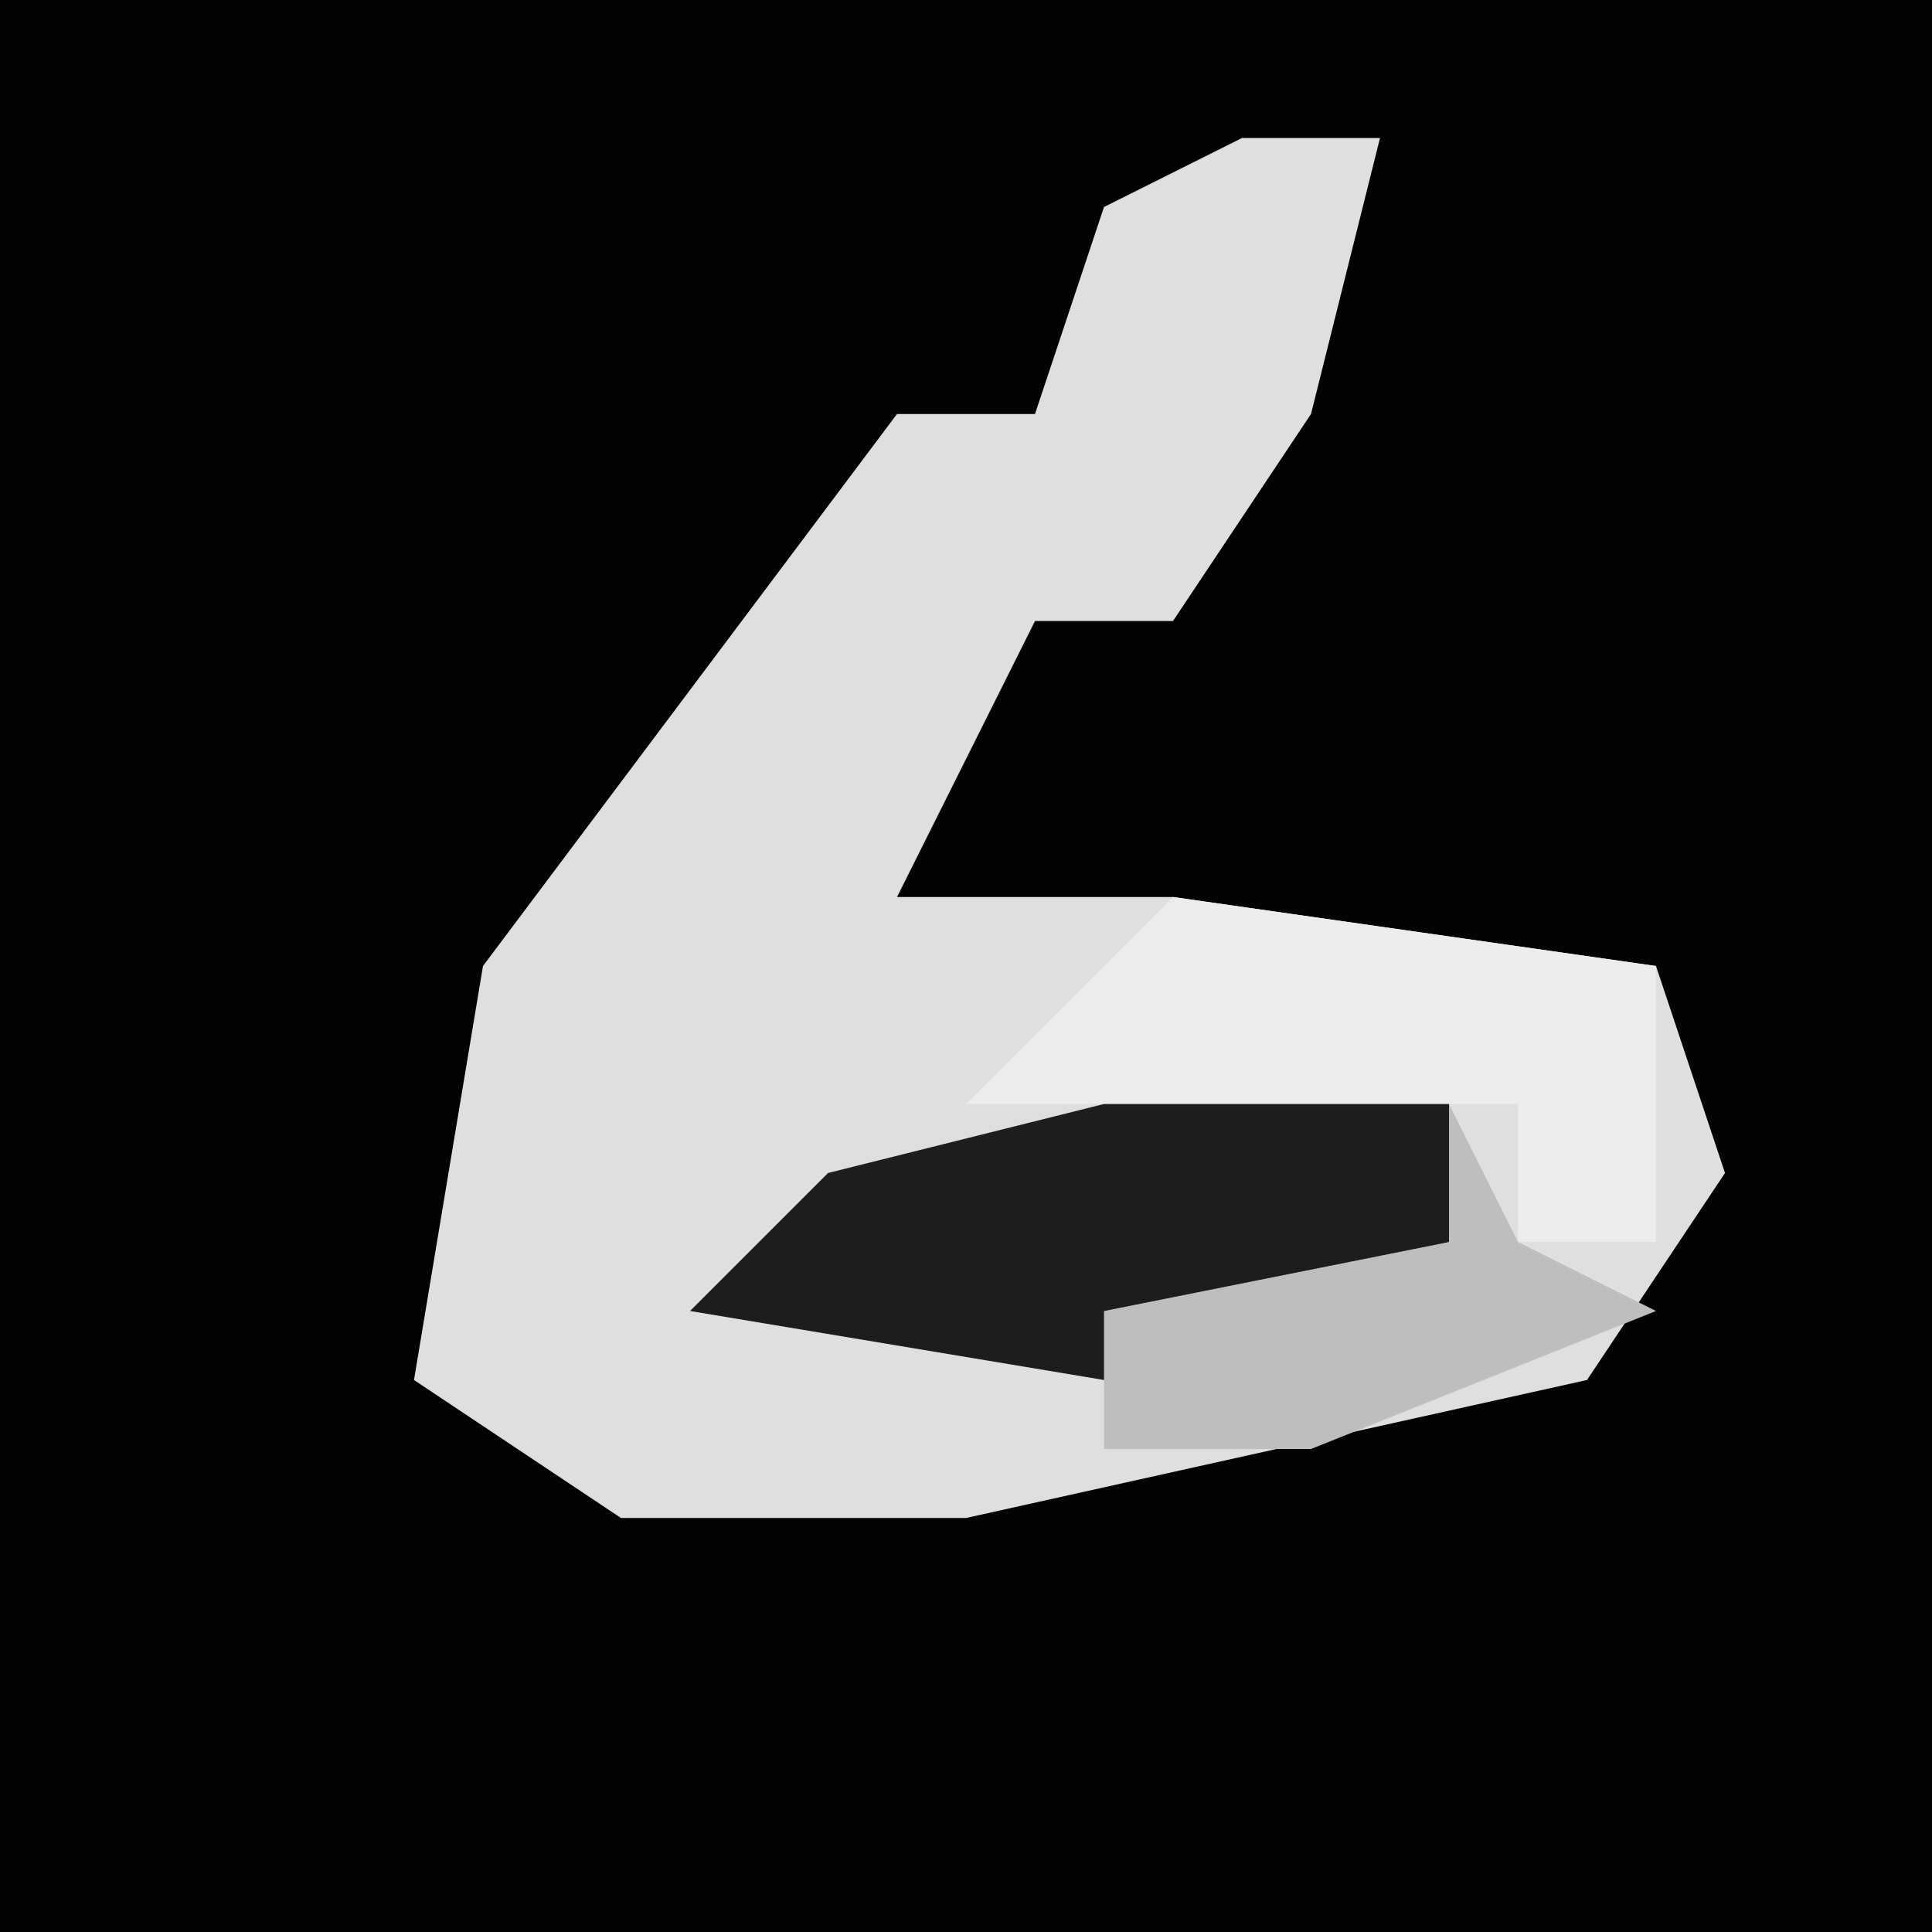 <?xml version="1.0" encoding="UTF-8"?>
<svg version="1.1" xmlns="http://www.w3.org/2000/svg" width="28" height="28">
<path d="M0,0 L28,0 L28,28 L0,28 Z " fill="#030303" transform="translate(0,0)"/>
<path d="M0,0 L2,0 L1,4 L-1,7 L-3,7 L-5,11 L-1,11 L6,12 L7,15 L5,18 L-4,20 L-9,20 L-12,18 L-11,12 L-5,4 L-3,4 L-2,1 Z " fill="#DFDFDF" transform="translate(18,2)"/>
<path d="M0,0 L7,1 L7,5 L5,5 L5,3 L-3,3 Z " fill="#ECECEC" transform="translate(17,13)"/>
<path d="M0,0 L5,0 L5,2 L0,4 L-6,3 L-4,1 Z " fill="#1D1D1D" transform="translate(16,16)"/>
<path d="M0,0 L1,2 L3,3 L-2,5 L-5,5 L-5,3 L0,2 Z " fill="#BEBEBE" transform="translate(21,16)"/>
</svg>
